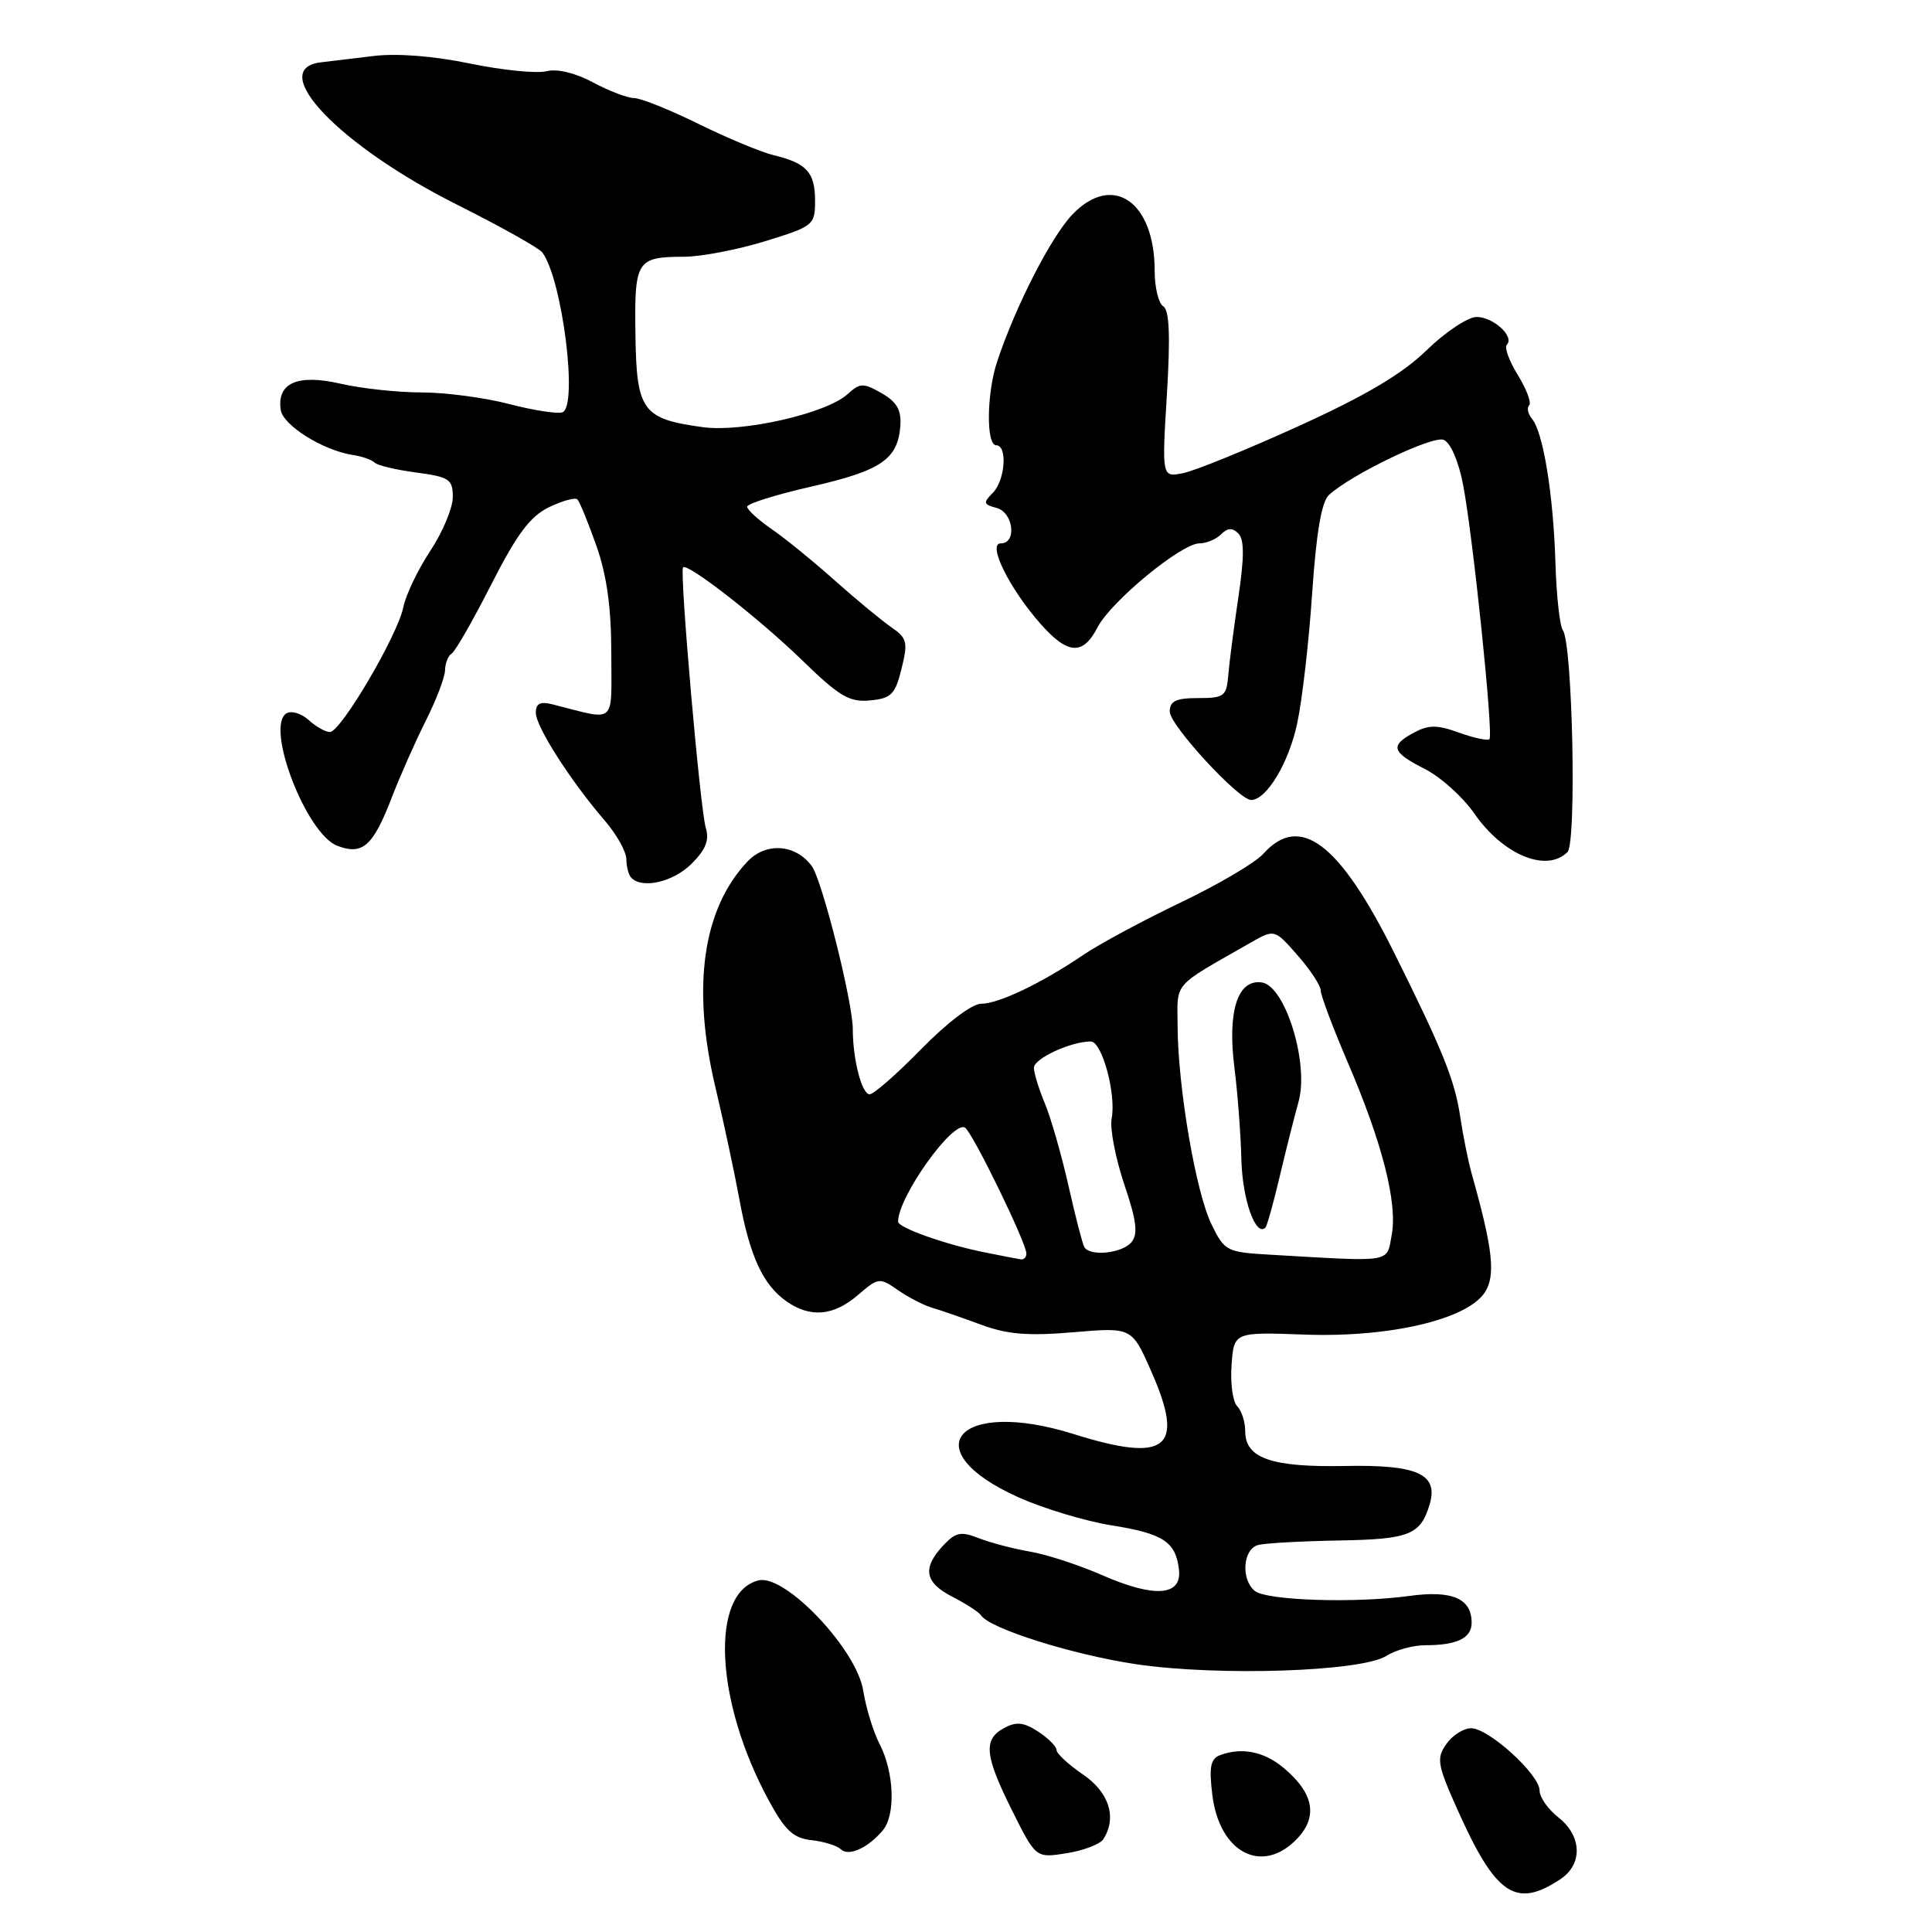 <?xml version="1.0" encoding="UTF-8" standalone="no"?>
<!DOCTYPE svg PUBLIC "-//W3C//DTD SVG 1.1//EN" "http://www.w3.org/Graphics/SVG/1.1/DTD/svg11.dtd" >
<svg xmlns="http://www.w3.org/2000/svg" xmlns:xlink="http://www.w3.org/1999/xlink" version="1.1" viewBox="0 0 256 256">
 <g >
 <path fill="currentColor"
d=" M 206.75 249.01 C 209.74 247.03 209.63 243.28 206.50 240.82 C 205.12 239.74 204.00 238.13 204.00 237.25 C 204.00 235.13 197.26 229.00 194.93 229.00 C 193.93 229.00 192.45 229.94 191.64 231.10 C 190.31 233.00 190.45 233.82 193.15 239.85 C 198.20 251.13 200.85 252.92 206.75 249.01 Z  M 116.99 242.51 C 118.70 240.45 118.48 234.84 116.56 231.11 C 115.73 229.52 114.75 226.32 114.38 224.01 C 113.51 218.53 104.01 208.53 100.51 209.41 C 94.07 211.02 94.72 225.38 101.83 238.50 C 104.02 242.55 105.10 243.56 107.52 243.83 C 109.16 244.01 110.91 244.55 111.40 245.03 C 112.44 246.04 115.03 244.87 116.99 242.51 Z  M 146.20 243.70 C 148.03 240.84 146.97 237.49 143.49 235.12 C 141.57 233.81 140.00 232.36 140.00 231.89 C 140.00 231.43 138.91 230.33 137.57 229.45 C 135.67 228.21 134.67 228.10 133.07 228.96 C 130.25 230.47 130.46 232.60 134.13 239.95 C 137.26 246.21 137.26 246.21 141.35 245.56 C 143.60 245.20 145.78 244.36 146.20 243.70 Z  M 171.92 243.59 C 174.66 240.67 174.06 237.59 170.13 234.29 C 167.50 232.07 164.52 231.48 161.61 232.59 C 160.40 233.06 160.19 234.19 160.64 237.84 C 161.59 245.57 167.32 248.48 171.92 243.59 Z  M 183.71 219.41 C 184.93 218.63 187.26 218.00 188.88 218.00 C 193.07 218.00 195.00 217.06 195.00 215.02 C 195.00 211.80 192.41 210.69 186.74 211.47 C 179.58 212.46 167.80 212.08 166.26 210.80 C 164.38 209.24 164.70 205.21 166.75 204.71 C 167.71 204.47 172.54 204.21 177.48 204.12 C 186.76 203.96 188.22 203.37 189.43 199.36 C 190.63 195.32 187.87 194.06 178.22 194.25 C 168.48 194.44 165.00 193.23 165.00 189.66 C 165.00 188.42 164.52 186.92 163.94 186.34 C 163.35 185.75 163.01 183.30 163.19 180.89 C 163.50 176.50 163.50 176.50 172.86 176.84 C 184.09 177.25 194.37 174.85 196.73 171.27 C 198.21 169.03 197.83 165.54 195.00 155.50 C 194.54 153.85 193.86 150.47 193.49 148.00 C 192.78 143.17 191.18 139.19 184.74 126.26 C 177.49 111.69 172.25 107.72 167.40 113.13 C 166.36 114.30 161.43 117.20 156.46 119.58 C 151.48 121.96 145.72 125.06 143.65 126.46 C 138.04 130.27 132.34 133.00 130.01 133.00 C 128.81 133.00 125.50 135.50 122.08 139.00 C 118.85 142.30 115.77 145.00 115.23 145.00 C 114.19 145.00 113.00 140.37 113.00 136.37 C 113.00 132.79 108.94 116.64 107.57 114.77 C 105.43 111.84 101.49 111.56 99.03 114.17 C 93.11 120.44 91.64 130.77 94.78 144.00 C 95.89 148.68 97.33 155.41 97.98 158.96 C 99.36 166.48 101.11 170.26 104.22 172.44 C 107.37 174.65 110.45 174.38 113.68 171.60 C 116.39 169.27 116.55 169.25 118.99 170.95 C 120.37 171.91 122.40 172.96 123.50 173.28 C 124.60 173.60 127.53 174.62 130.00 175.53 C 133.49 176.82 136.23 177.04 142.23 176.53 C 149.97 175.87 149.97 175.87 152.53 181.67 C 157.08 191.95 154.66 193.91 142.23 190.01 C 126.93 185.21 120.94 192.11 134.95 198.40 C 138.27 199.89 143.81 201.56 147.25 202.11 C 154.15 203.21 155.80 204.29 156.22 208.00 C 156.61 211.50 152.95 211.75 145.98 208.69 C 142.96 207.37 138.70 205.98 136.50 205.60 C 134.30 205.23 131.24 204.42 129.70 203.82 C 127.31 202.88 126.63 203.02 124.95 204.82 C 122.17 207.81 122.53 209.71 126.25 211.61 C 128.04 212.53 129.73 213.63 130.00 214.05 C 131.15 215.80 142.09 219.25 150.50 220.51 C 161.39 222.13 180.41 221.51 183.71 219.41 Z  M 91.65 114.44 C 93.52 112.57 94.02 111.30 93.52 109.69 C 92.78 107.31 90.02 75.70 90.51 75.18 C 91.10 74.55 100.62 81.98 106.29 87.49 C 111.23 92.29 112.55 93.07 115.29 92.81 C 118.10 92.54 118.62 92.02 119.46 88.60 C 120.33 85.09 120.20 84.55 118.09 83.10 C 116.81 82.22 113.45 79.44 110.63 76.93 C 107.81 74.41 104.04 71.34 102.25 70.11 C 100.46 68.87 99.00 67.54 99.00 67.14 C 99.00 66.74 102.86 65.53 107.57 64.46 C 116.76 62.36 118.97 60.85 119.30 56.44 C 119.45 54.33 118.84 53.26 116.82 52.10 C 114.38 50.71 113.97 50.72 112.28 52.25 C 109.45 54.80 98.37 57.32 93.12 56.60 C 85.12 55.51 84.34 54.44 84.20 44.37 C 84.05 34.50 84.34 34.04 90.64 34.02 C 92.92 34.01 97.76 33.08 101.39 31.96 C 107.81 29.98 108.00 29.82 108.00 26.58 C 108.00 22.84 106.87 21.60 102.50 20.56 C 100.85 20.16 96.38 18.30 92.56 16.42 C 88.74 14.54 84.91 13.00 84.05 13.00 C 83.18 13.00 80.73 12.07 78.60 10.93 C 76.22 9.65 73.82 9.08 72.39 9.44 C 71.10 9.76 66.55 9.30 62.27 8.42 C 57.48 7.42 52.58 7.04 49.50 7.42 C 46.75 7.75 43.61 8.13 42.51 8.26 C 35.23 9.13 45.01 19.34 60.60 27.14 C 66.36 30.03 71.43 32.87 71.86 33.45 C 74.51 37.02 76.62 53.82 74.53 54.63 C 73.89 54.87 70.72 54.38 67.48 53.54 C 64.23 52.69 59.01 52.00 55.87 52.00 C 52.72 52.00 47.89 51.48 45.12 50.84 C 39.43 49.53 36.67 50.74 37.20 54.32 C 37.51 56.37 42.79 59.67 46.72 60.28 C 47.95 60.46 49.25 60.92 49.63 61.29 C 50.00 61.67 52.49 62.26 55.15 62.61 C 59.55 63.20 60.00 63.50 60.00 65.88 C 59.99 67.32 58.66 70.51 57.03 72.97 C 55.40 75.43 53.78 78.80 53.44 80.47 C 52.67 84.23 45.15 97.00 43.71 97.00 C 43.13 97.00 41.86 96.28 40.89 95.40 C 39.92 94.52 38.60 94.13 37.95 94.53 C 35.11 96.28 40.58 110.51 44.69 112.07 C 48.05 113.35 49.42 112.14 51.92 105.66 C 53.01 102.82 55.04 98.25 56.42 95.50 C 57.81 92.75 58.95 89.74 58.97 88.81 C 58.99 87.88 59.39 86.88 59.86 86.59 C 60.33 86.30 62.69 82.17 65.11 77.42 C 68.49 70.77 70.25 68.42 72.74 67.21 C 74.52 66.35 76.22 65.88 76.51 66.18 C 76.81 66.48 77.94 69.25 79.03 72.33 C 80.41 76.26 81.00 80.55 81.00 86.59 C 81.00 96.20 81.81 95.50 73.25 93.34 C 71.58 92.91 71.00 93.20 71.00 94.45 C 71.00 96.28 75.62 103.50 80.17 108.78 C 81.73 110.59 83.00 112.88 83.00 113.87 C 83.00 114.86 83.30 115.97 83.67 116.33 C 85.15 117.82 89.24 116.85 91.65 114.44 Z  M 207.70 112.90 C 208.93 111.67 208.37 85.24 207.08 83.50 C 206.68 82.95 206.23 78.90 206.10 74.50 C 205.82 65.49 204.48 57.29 203.01 55.51 C 202.46 54.85 202.29 54.04 202.62 53.71 C 202.96 53.38 202.28 51.58 201.13 49.71 C 199.97 47.84 199.31 46.02 199.66 45.68 C 200.72 44.61 197.88 42.00 195.66 42.00 C 194.51 42.00 191.53 43.98 189.03 46.41 C 185.79 49.56 180.96 52.42 172.06 56.47 C 165.21 59.58 158.34 62.38 156.78 62.69 C 153.95 63.26 153.95 63.26 154.62 52.28 C 155.09 44.48 154.95 41.09 154.14 40.59 C 153.51 40.20 153.00 38.09 153.00 35.89 C 153.00 26.70 147.44 22.87 142.12 28.40 C 139.29 31.34 134.59 40.51 132.13 47.90 C 130.73 52.10 130.65 59.00 132.00 59.00 C 133.53 59.00 133.19 63.67 131.54 65.32 C 130.25 66.61 130.31 66.85 132.04 67.30 C 134.28 67.89 134.78 72.00 132.61 72.00 C 130.78 72.00 133.77 78.03 137.91 82.70 C 141.50 86.76 143.50 86.87 145.44 83.11 C 147.21 79.69 156.54 72.00 158.93 72.00 C 159.85 72.00 161.14 71.46 161.80 70.80 C 162.67 69.93 163.30 69.90 164.09 70.69 C 164.88 71.48 164.88 73.83 164.09 79.14 C 163.49 83.19 162.88 87.85 162.75 89.50 C 162.52 92.26 162.20 92.50 158.75 92.50 C 155.81 92.50 155.00 92.89 155.00 94.30 C 155.00 96.09 164.13 106.00 165.78 106.00 C 167.81 106.00 170.77 101.10 171.88 95.87 C 172.55 92.78 173.44 85.00 173.87 78.58 C 174.41 70.62 175.11 66.50 176.08 65.60 C 178.97 62.91 189.79 57.70 191.28 58.28 C 192.19 58.63 193.25 61.05 193.86 64.19 C 195.17 70.96 197.91 97.36 197.36 97.94 C 197.14 98.18 195.33 97.80 193.36 97.09 C 190.44 96.03 189.32 96.03 187.38 97.06 C 184.13 98.81 184.37 99.64 188.81 101.90 C 190.91 102.97 193.85 105.62 195.35 107.79 C 199.17 113.29 204.93 115.67 207.70 112.90 Z  M 130.50 165.95 C 125.28 164.91 119.00 162.68 119.00 161.87 C 119.00 158.61 126.26 148.42 127.87 149.42 C 128.86 150.03 136.00 164.68 136.00 166.10 C 136.00 166.60 135.66 166.94 135.25 166.87 C 134.84 166.81 132.70 166.39 130.50 165.95 Z  M 168.41 166.26 C 162.51 165.92 162.27 165.80 160.52 162.21 C 158.45 157.96 156.08 144.10 156.04 136.00 C 156.01 129.99 155.21 130.91 165.69 124.92 C 168.88 123.10 168.88 123.10 171.94 126.59 C 173.62 128.50 175.00 130.60 175.00 131.24 C 175.00 131.89 176.60 136.13 178.54 140.67 C 183.16 151.41 185.20 159.41 184.41 163.63 C 183.71 167.38 184.75 167.21 168.41 166.26 Z  M 169.57 155.88 C 170.40 152.37 171.52 147.93 172.06 146.00 C 173.49 140.94 170.31 130.63 167.20 130.18 C 163.99 129.71 162.62 133.99 163.57 141.50 C 163.99 144.80 164.41 150.28 164.49 153.69 C 164.63 158.98 166.39 163.94 167.68 162.66 C 167.89 162.44 168.74 159.39 169.57 155.88 Z  M 143.68 165.25 C 143.44 164.84 142.49 161.18 141.58 157.12 C 140.66 153.06 139.26 148.16 138.46 146.24 C 137.66 144.33 137.00 142.18 137.00 141.48 C 137.00 140.26 141.90 138.00 144.53 138.00 C 146.03 138.00 147.92 144.97 147.30 148.23 C 147.05 149.53 147.80 153.43 148.96 156.90 C 150.61 161.77 150.82 163.51 149.92 164.60 C 148.69 166.08 144.43 166.52 143.68 165.25 Z "/>
</g>
</svg>